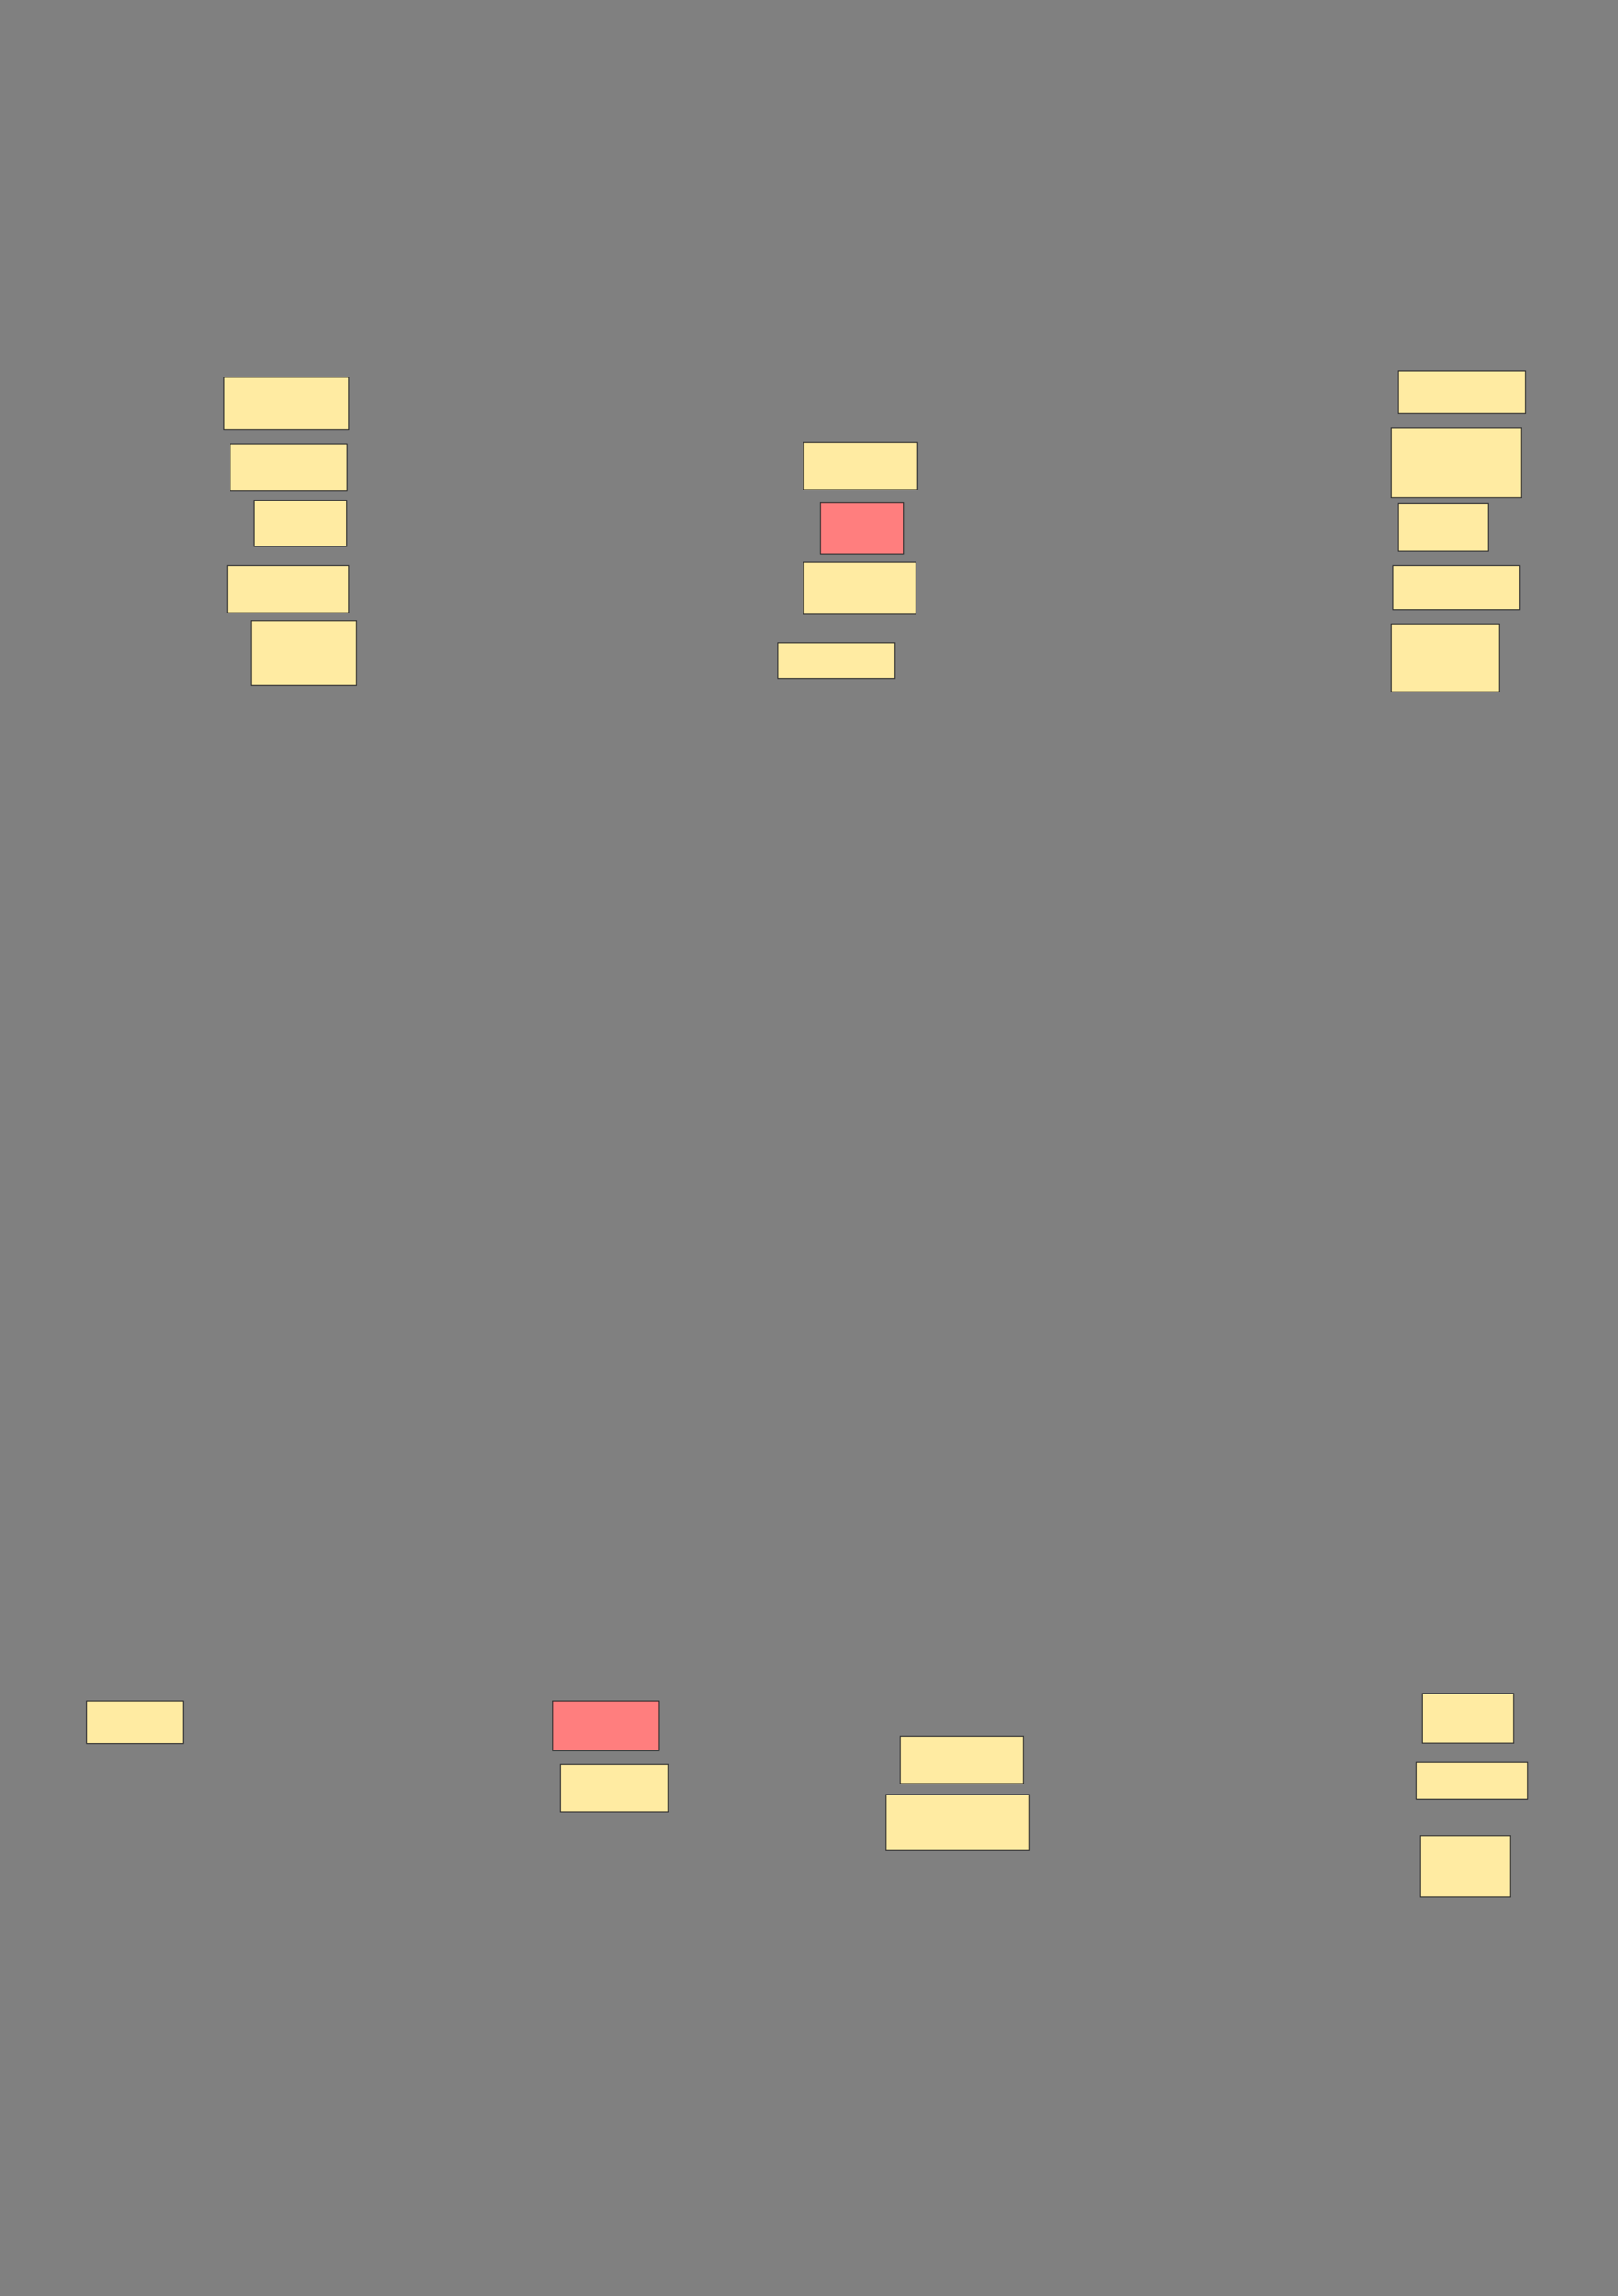 <svg xmlns="http://www.w3.org/2000/svg" width="1707" height="2422">
 <rect width="100%" height="100%" fill="#808080" stroke="none"/>
 <!-- Created with Image Occlusion Enhanced -->
 <g>
  <title>Labels</title>
 </g>
 <g>
  <title>Masks</title>
  <g id="7beb8773176a480eb934b204e67a5b10-ao-1">
   <rect height="48.75" width="97.5" y="527.583" x="268.417" stroke="#2D2D2D" fill="#FFEBA2"/>
   <rect height="50" width="95" y="531.333" x="1474.667" stroke="#2D2D2D" fill="#FFEBA2"/>
   <rect height="52.5" width="96.25" y="1786.333" x="1500.917" stroke="#2D2D2D" fill="#FFEBA2"/>
  </g>
  <g id="7beb8773176a480eb934b204e67a5b10-ao-2" class="qshape">
   <rect height="53.75" width="87.5" y="530.5" x="865.5" stroke="#2D2D2D" fill="#FF7E7E" class="qshape"/>
   <rect height="52.5" width="112.5" y="1794.25" x="583" stroke="#2D2D2D" fill="#FF7E7E" class="qshape"/>
  </g>
  <g id="7beb8773176a480eb934b204e67a5b10-ao-3">
   <rect height="37.5" width="123.75" y="678" x="820.5" stroke="#2D2D2D" fill="#FFEBA2"/>
   <rect height="38.75" width="117.5" y="1859.25" x="1494.25" stroke="#2D2D2D" fill="#FFEBA2"/>
   <rect height="45" width="101.25" y="1794.25" x="91.75" stroke="#2D2D2D" fill="#FFEBA2"/>
  </g>
  <g id="7beb8773176a480eb934b204e67a5b10-ao-4">
   <rect height="55" width="118.333" y="593" x="848" stroke="#2D2D2D" fill="#FFEBA2"/>
   <rect height="50" width="113.333" y="1861.333" x="591.333" stroke="#2D2D2D" fill="#FFEBA2"/>
  </g>
  <g id="7beb8773176a480eb934b204e67a5b10-ao-5">
   <rect height="50" width="130" y="1831.333" x="949.667" stroke="#2D2D2D" fill="#FFEBA2"/>
   <rect height="50" width="128.333" y="596.333" x="239.667" stroke="#2D2D2D" fill="#FFEBA2"/>
   <rect height="46.667" width="133.333" y="596.333" x="1469.667" stroke="#2D2D2D" fill="#FFEBA2"/>
  </g>
  <g id="7beb8773176a480eb934b204e67a5b10-ao-6">
   <rect height="55" width="131.667" y="398" x="236.333" stroke="#2D2D2D" fill="#FFEBA2"/>
   <rect height="45" width="135" y="391.333" x="1474.667" stroke="#2D2D2D" fill="#FFEBA2"/>
  </g>
  <rect id="7beb8773176a480eb934b204e67a5b10-ao-7" height="50" width="120" y="466.333" x="848" stroke="#2D2D2D" fill="#FFEBA2"/>
  <rect id="7beb8773176a480eb934b204e67a5b10-ao-8" height="73.333" width="136.667" y="451.333" x="1468" stroke="#2D2D2D" fill="#FFEBA2"/>
  <g id="7beb8773176a480eb934b204e67a5b10-ao-9">
   <rect height="58.333" width="151.667" y="1893" x="934.667" stroke="#2D2D2D" fill="#FFEBA2"/>
   <rect height="71.667" width="113.333" y="658" x="1468" stroke="#2D2D2D" fill="#FFEBA2"/>
  </g>
  <rect id="7beb8773176a480eb934b204e67a5b10-ao-10" height="50" width="123.333" y="468" x="243" stroke="#2D2D2D" fill="#FFEBA2"/>
  <g id="7beb8773176a480eb934b204e67a5b10-ao-11">
   <rect height="65" width="95" y="1936.333" x="1498" stroke="#2D2D2D" fill="#FFEBA2"/>
   <rect height="68.333" width="111.667" y="654.667" x="264.667" stroke="#2D2D2D" fill="#FFEBA2"/>
  </g>
 </g>
</svg>